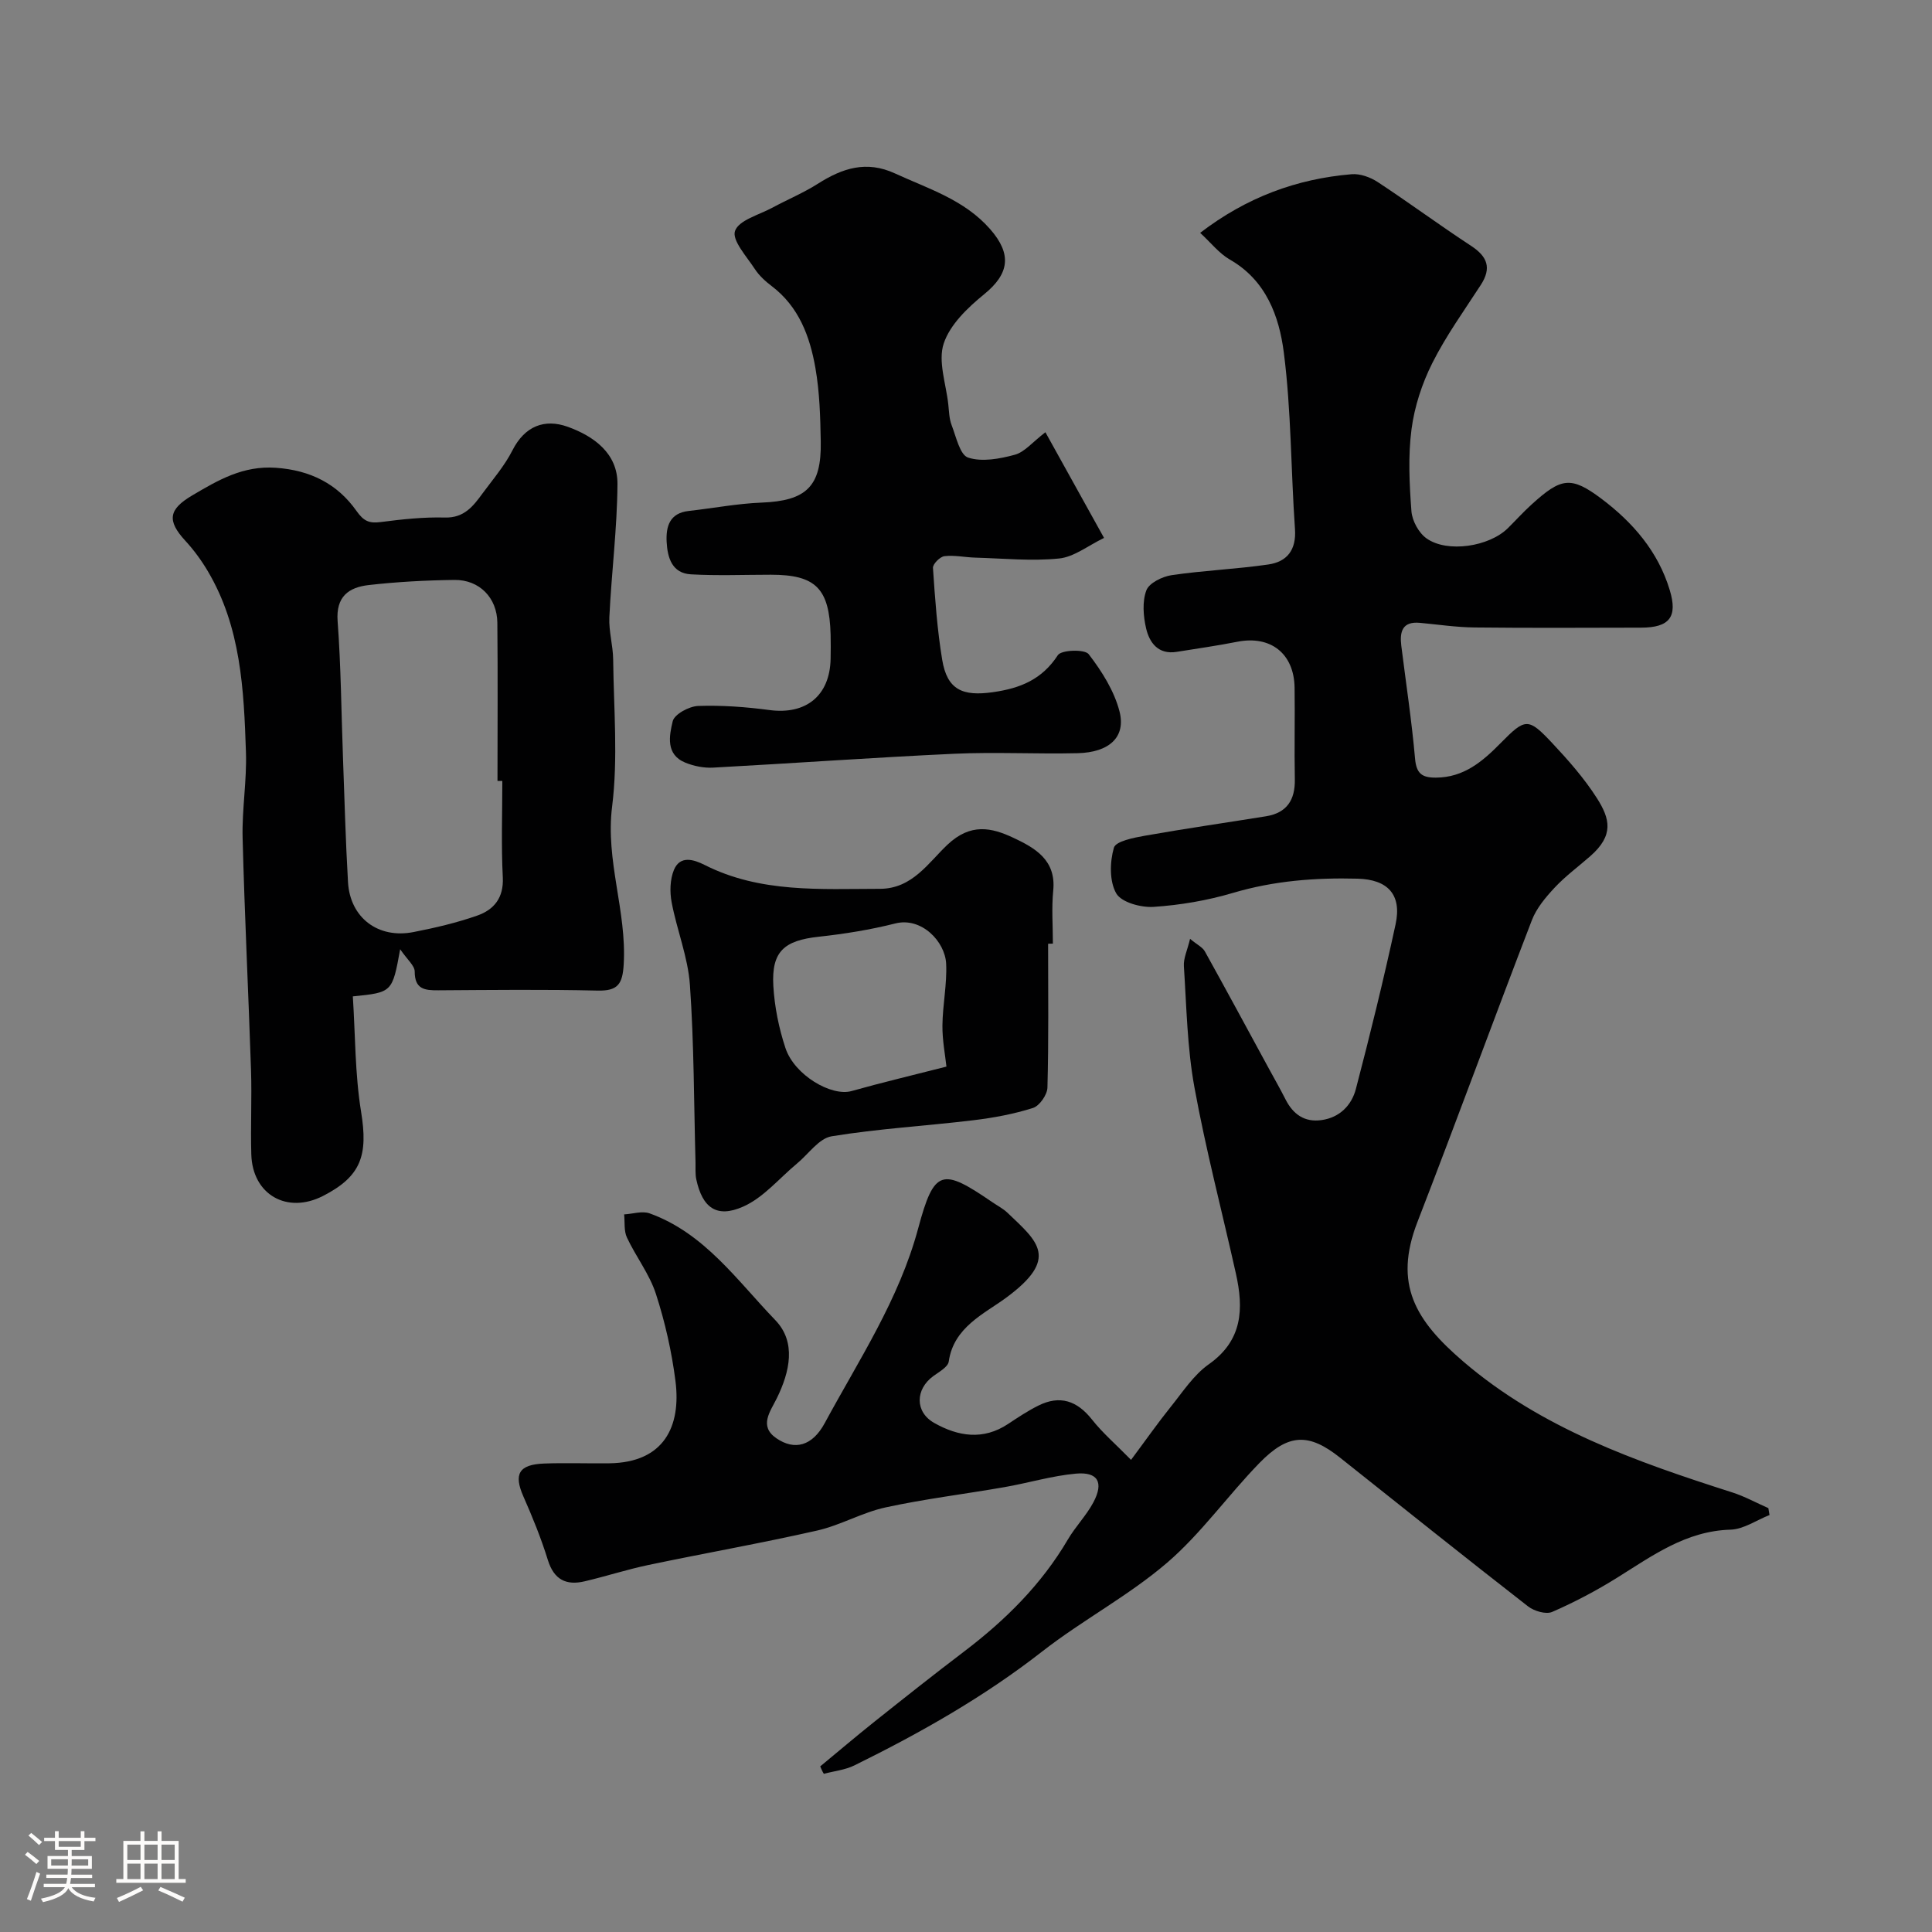 <svg enable-background="new 0 0 400 400" viewBox="0 0 400 400" xmlns="http://www.w3.org/2000/svg"><rect x="0" y="0" width="400" height="400" fill="#808080" stroke="none"/><path d="m5.17 384 .55-.58c.85.61 1.65 1.24 2.4 1.87l-.59.64c-.83-.73-1.62-1.38-2.36-1.93m1.22 9.53-.82-.34c.71-1.76 1.37-3.64 1.98-5.63.24.13.5.25.76.36-.6 1.67-1.24 3.54-1.92 5.61m-.5-13.5.57-.54c.56.44 1.31 1.06 2.26 1.87l-.64.64c-.68-.66-1.41-1.32-2.19-1.97m3.25.46h2.24v-1.36h.77v1.36h4.57v-1.36h.76v1.36h2.28v.69h-2.28v1.84h-2.64v1.26h4.18v2.64h-4.21c0 .45-.02.86-.05 1.21h4.32v.69h-4.38c-.04.34-.1.75-.19 1.22h5.15v.69h-4.82c.87 1.19 2.51 1.92 4.93 2.19-.17.31-.3.57-.37.76-2.77-.49-4.52-1.41-5.26-2.76-.56 1.26-2.3 2.23-5.24 2.9-.12-.24-.26-.48-.43-.72 2.73-.55 4.38-1.34 4.96-2.38h-4.38v-.69h4.65c.1-.38.17-.79.21-1.22h-4.32v-.69h4.4c.03-.34.05-.75.05-1.21h-4.2v-2.64h4.23v-1.26h-2.69v-1.84h-2.24zm1.46 4.46v1.29h3.45c.01-.4.02-.57.01-.53v-.32-.45h-3.46zm1.55-2.59h4.57v-1.19h-4.57zm6.11 2.59h-3.42v.77c-.01.19-.01.37-.02.53h3.44v-1.29z" fill="#fcfbfa"/><path d="m32.63 379.16h.82v1.98h3.54v7.89h1.46v.78h-14.37v-.78h1.46v-7.89h3.54v-1.98h.82v1.98h2.73zm-3.49 11.48.5.73c-1.61.82-3.28 1.63-5 2.41-.13-.27-.28-.55-.44-.82 1.75-.72 3.4-1.49 4.94-2.32m-2.78-5.55h2.73v-3.18h-2.73zm0 3.95h2.73v-3.2h-2.73zm3.54-3.95h2.73v-3.18h-2.73zm0 3.95h2.73v-3.2h-2.73zm7.89 4.68c-1.84-.92-3.51-1.7-5.02-2.32l.45-.73c1.89.8 3.57 1.55 5.04 2.23zm-1.62-11.81h-2.73v3.18h2.73zm-2.73 7.13h2.73v-3.2h-2.73z" fill="#fcfbfa"/><g fill="#010102"><path d="m169.82 365.71c3.73-3.08 7.42-6.22 11.21-9.24 6.14-4.89 12.29-9.77 18.55-14.52 8.55-6.49 16.04-13.89 21.52-23.23 1.57-2.67 3.82-4.95 5.27-7.67 2.2-4.14.95-6.36-3.62-5.95-4.98.45-9.86 1.94-14.81 2.8-8.19 1.43-16.47 2.43-24.58 4.19-4.84 1.05-9.33 3.69-14.16 4.79-11.59 2.63-23.31 4.69-34.94 7.13-4.44.93-8.77 2.34-13.19 3.38-3.83.91-6.37-.31-7.64-4.4-1.39-4.49-3.17-8.87-5.07-13.17-2.03-4.61-.97-6.61 4.29-6.81 4.49-.17 9 .01 13.5-.05 11.39-.15 14.88-7.7 13.7-17.02-.78-6.11-2.16-12.23-4.06-18.08-1.33-4.09-4.14-7.69-5.99-11.64-.65-1.38-.41-3.18-.58-4.79 1.77-.1 3.75-.77 5.29-.21 11.36 4.1 18.11 13.91 26.01 22.1 4.39 4.55 3 10.7.31 16.18-1.35 2.74-3.76 5.75-.1 8.27 3.8 2.61 7.46 1.6 10.01-3.11 7.09-13.12 15.39-25.58 19.36-40.34 3.32-12.36 4.94-12.54 15.32-5.44 1.08.74 2.27 1.35 3.2 2.24 6.23 5.94 10.8 9.4-.35 17.59-4.51 3.31-10.83 6.08-11.84 13.17-.16 1.14-1.98 2.14-3.18 3.01-3.76 2.73-3.87 7.44.18 9.72 4.92 2.78 10.11 3.63 15.26.22 2.04-1.35 4.09-2.72 6.28-3.81 4.47-2.23 8.03-1.03 11.13 2.9 2.18 2.76 4.9 5.09 8.07 8.33 3.16-4.24 5.58-7.7 8.22-10.98 2.48-3.08 4.74-6.6 7.89-8.82 7.03-4.96 7.22-11.52 5.6-18.77-2.87-12.86-6.23-25.63-8.59-38.58-1.5-8.22-1.63-16.69-2.18-25.06-.11-1.64.73-3.33 1.28-5.66 1.43 1.19 2.58 1.72 3.07 2.61 4.47 8.04 8.83 16.14 13.23 24.22 1.15 2.12 2.36 4.22 3.45 6.38 1.57 3.11 3.95 4.82 7.49 4.31 3.75-.53 6.21-3.08 7.09-6.44 2.96-11.31 5.75-22.67 8.22-34.09 1.34-6.19-1.66-9.28-7.85-9.45-8.76-.23-17.34.43-25.83 2.95-5.31 1.57-10.9 2.52-16.42 2.89-2.61.17-6.66-.93-7.73-2.79-1.44-2.51-1.34-6.51-.49-9.46.39-1.35 4.09-2.07 6.4-2.48 8.34-1.48 16.74-2.68 25.1-4.03 4.3-.7 6.04-3.37 5.96-7.64-.12-6.33.04-12.66-.05-19-.11-7.07-4.98-10.85-11.86-9.49-4.16.82-8.37 1.42-12.55 2.09-3.8.61-5.63-1.87-6.33-4.86-.59-2.53-.82-5.55.05-7.87.57-1.53 3.3-2.86 5.23-3.15 6.64-.98 13.38-1.24 20.02-2.21 3.87-.56 5.83-3 5.52-7.35-.85-12.18-.76-24.46-2.31-36.54-.96-7.48-3.65-14.93-11.16-19.23-2.23-1.28-3.93-3.49-6.16-5.54 9.63-7.38 19.98-11.18 31.35-12.14 1.75-.15 3.86.61 5.38 1.6 6.54 4.3 12.84 8.96 19.39 13.25 3.38 2.22 4.24 4.58 1.99 8.06-3.46 5.34-7.21 10.54-10.05 16.2-2.13 4.24-3.69 9.01-4.3 13.69-.73 5.57-.44 11.33-.02 16.96.15 1.99 1.51 4.5 3.13 5.64 4.31 3.06 12.98 1.7 16.83-2.11 1.66-1.64 3.22-3.38 4.95-4.94 6.08-5.51 8.09-5.93 14.46-1.14 6.44 4.85 11.7 10.88 14.11 18.88 1.68 5.54-.01 7.78-5.94 7.79-11.5.02-23 .09-34.49-.04-3.77-.04-7.53-.61-11.3-.96-3.65-.34-4.2 1.85-3.85 4.72.97 7.79 2.16 15.56 2.85 23.38.27 3.11 1.43 3.96 4.3 3.95 5.82-.02 9.7-3.37 13.45-7.18 5.08-5.16 5.68-5.26 10.59-.04 3.36 3.58 6.67 7.33 9.3 11.45 2.75 4.31 3.56 7.71-1.35 12.02-2.47 2.17-5.16 4.14-7.39 6.53-1.86 1.99-3.75 4.24-4.71 6.73-8 20.78-15.63 41.69-23.68 62.45-5.04 12.97-.4 20.46 9.49 28.94 16.18 13.87 35.81 20.73 55.68 27.09 2.57.82 4.98 2.16 7.47 3.25.08.48.16.95.24 1.43-2.69 1.06-5.36 2.95-8.08 3.03-9.24.27-16.17 5.4-23.49 9.96-4.29 2.67-8.8 5.06-13.43 7.07-1.29.56-3.74-.17-5-1.15-13.05-10.16-25.97-20.49-38.92-30.79-6.43-5.11-10.66-5.08-16.67 1.09-6.56 6.73-12.08 14.61-19.16 20.69-7.98 6.84-17.5 11.85-25.82 18.34-12.06 9.42-25.24 16.87-38.88 23.59-1.93.95-4.22 1.18-6.34 1.75-.31-.47-.53-1-.75-1.54z"/><path d="m82.85 196.53c-1.63 8.94-1.63 8.94-9.8 9.76.52 7.95.43 16.03 1.71 23.89 1.47 9.01.03 13.37-7.87 17.42-7.45 3.82-14.62-.25-14.86-8.59-.17-5.82.13-11.66-.06-17.48-.53-16.02-1.33-32.03-1.74-48.06-.15-5.91.89-11.85.69-17.76-.43-12.93-1.04-25.91-7.91-37.48-1.32-2.23-2.89-4.37-4.64-6.27-3.87-4.2-3.44-6.51 1.41-9.38 5.4-3.19 10.54-6.21 17.35-5.73 7.14.5 12.72 3.33 16.68 8.94 1.52 2.16 2.67 2.6 5.06 2.29 4.39-.57 8.84-1.05 13.24-.93 4.04.11 5.9-2.41 7.85-5.07 2.13-2.89 4.52-5.66 6.13-8.83 2.56-5.05 6.66-6.61 11.45-4.89 5.36 1.93 10.34 5.47 10.3 11.84-.06 9.19-1.24 18.38-1.68 27.58-.14 2.9.76 5.85.79 8.78.11 10.16 1.03 20.44-.22 30.44-1.41 11.22 3.06 21.66 2.4 32.67-.24 4.07-1.2 5.52-5.42 5.42-10.98-.26-21.98-.13-32.97-.06-2.8.02-4.88-.2-4.88-3.88 0-1.22-1.52-2.44-3.01-4.62zm21.15-34.84c-.33 0-.67 0-1 0 0-10.92.08-21.84-.03-32.76-.05-5.16-3.72-8.92-8.87-8.86-5.93.07-11.88.39-17.77 1.06-4.1.47-6.81 2.35-6.43 7.48.7 9.4.76 18.84 1.11 28.26.32 8.59.54 17.19 1.04 25.77.43 7.37 6.24 11.78 13.58 10.33 4.45-.87 8.91-1.91 13.18-3.41 3.45-1.21 5.5-3.66 5.29-7.9-.34-6.64-.1-13.31-.1-19.97z"/><path d="m216.44 89.49c3.93 7.08 7.71 13.9 12.14 21.88-3.32 1.6-6.21 3.95-9.31 4.26-5.72.58-11.57-.02-17.36-.18-2.13-.06-4.3-.55-6.38-.3-.92.11-2.43 1.64-2.37 2.43.43 6.35.87 12.74 1.91 19.01 1.03 6.25 4.24 7.61 10.5 6.72 5.7-.81 10.16-2.63 13.45-7.67.72-1.1 5.57-1.26 6.38-.2 2.72 3.53 5.28 7.59 6.38 11.84 1.37 5.33-2.12 8.5-8.67 8.66-8.53.2-17.07-.27-25.59.12-16.64.77-33.25 1.97-49.89 2.87-1.89.1-3.95-.31-5.71-1.02-4.17-1.68-3.35-5.63-2.64-8.59.35-1.45 3.39-3.09 5.26-3.16 4.91-.17 9.89.2 14.78.85 7.56 1 12.5-2.97 12.65-10.62.03-1.67.04-3.33 0-5-.26-9.58-3.09-12.4-12.37-12.4-5.52 0-11.05.23-16.55-.08-3.93-.22-4.86-3.47-5.03-6.74-.16-3.19.63-5.94 4.56-6.38 5.03-.56 10.04-1.53 15.08-1.73 9.25-.36 12.43-3.3 12.27-12.61-.09-5.1-.23-10.26-1.11-15.27-1.14-6.51-3.41-12.67-9.04-16.94-1.32-1-2.61-2.18-3.5-3.54-1.68-2.58-4.78-5.96-4.1-7.89.78-2.23 4.97-3.32 7.73-4.81 3.13-1.69 6.45-3.07 9.44-4.97 5.05-3.21 10.02-4.85 15.93-2.13 6.96 3.2 14.36 5.44 19.7 11.52 4.55 5.18 4.02 9.23-1.21 13.49-3.4 2.77-7.08 6.28-8.38 10.2-1.23 3.68.48 8.35.94 12.58.16 1.46.18 3 .7 4.34.93 2.41 1.71 6.16 3.41 6.71 2.87.94 6.53.26 9.63-.58 2.03-.53 3.65-2.58 6.37-4.67z"/><path d="m217 195.39c0 9.93.13 19.87-.14 29.79-.04 1.48-1.64 3.78-2.99 4.21-4 1.27-8.21 2.05-12.4 2.55-9.76 1.18-19.62 1.73-29.3 3.32-2.62.43-4.78 3.67-7.14 5.62-3.68 3.05-6.94 7.06-11.15 8.93-5.53 2.46-8.46.21-9.72-5.63-.24-1.12-.13-2.32-.16-3.48-.34-12.26-.3-24.55-1.16-36.78-.4-5.75-2.7-11.36-3.78-17.09-.41-2.15-.35-4.72.46-6.7 1.28-3.11 4.14-2.17 6.35-1.06 11.56 5.85 23.98 4.96 36.32 4.95 6.72-.01 10.06-5.46 14-9.16 4.77-4.47 9.05-3.56 13.67-1.38 4.46 2.1 8.83 4.59 8.2 10.9-.36 3.63-.07 7.32-.07 10.99-.32.02-.66.02-.99.02zm-21.05 25.44c-.26-2.42-.86-5.47-.83-8.51.04-4.27.97-8.55.77-12.79-.22-4.62-5.13-9.71-10.52-8.34-5.19 1.31-10.53 2.17-15.86 2.75-7.18.78-9.8 3.05-9.4 10.17.25 4.33 1.14 8.75 2.51 12.88 1.86 5.61 9.52 10.08 13.69 8.9 6.21-1.75 12.49-3.23 19.64-5.06z"/></g></svg>